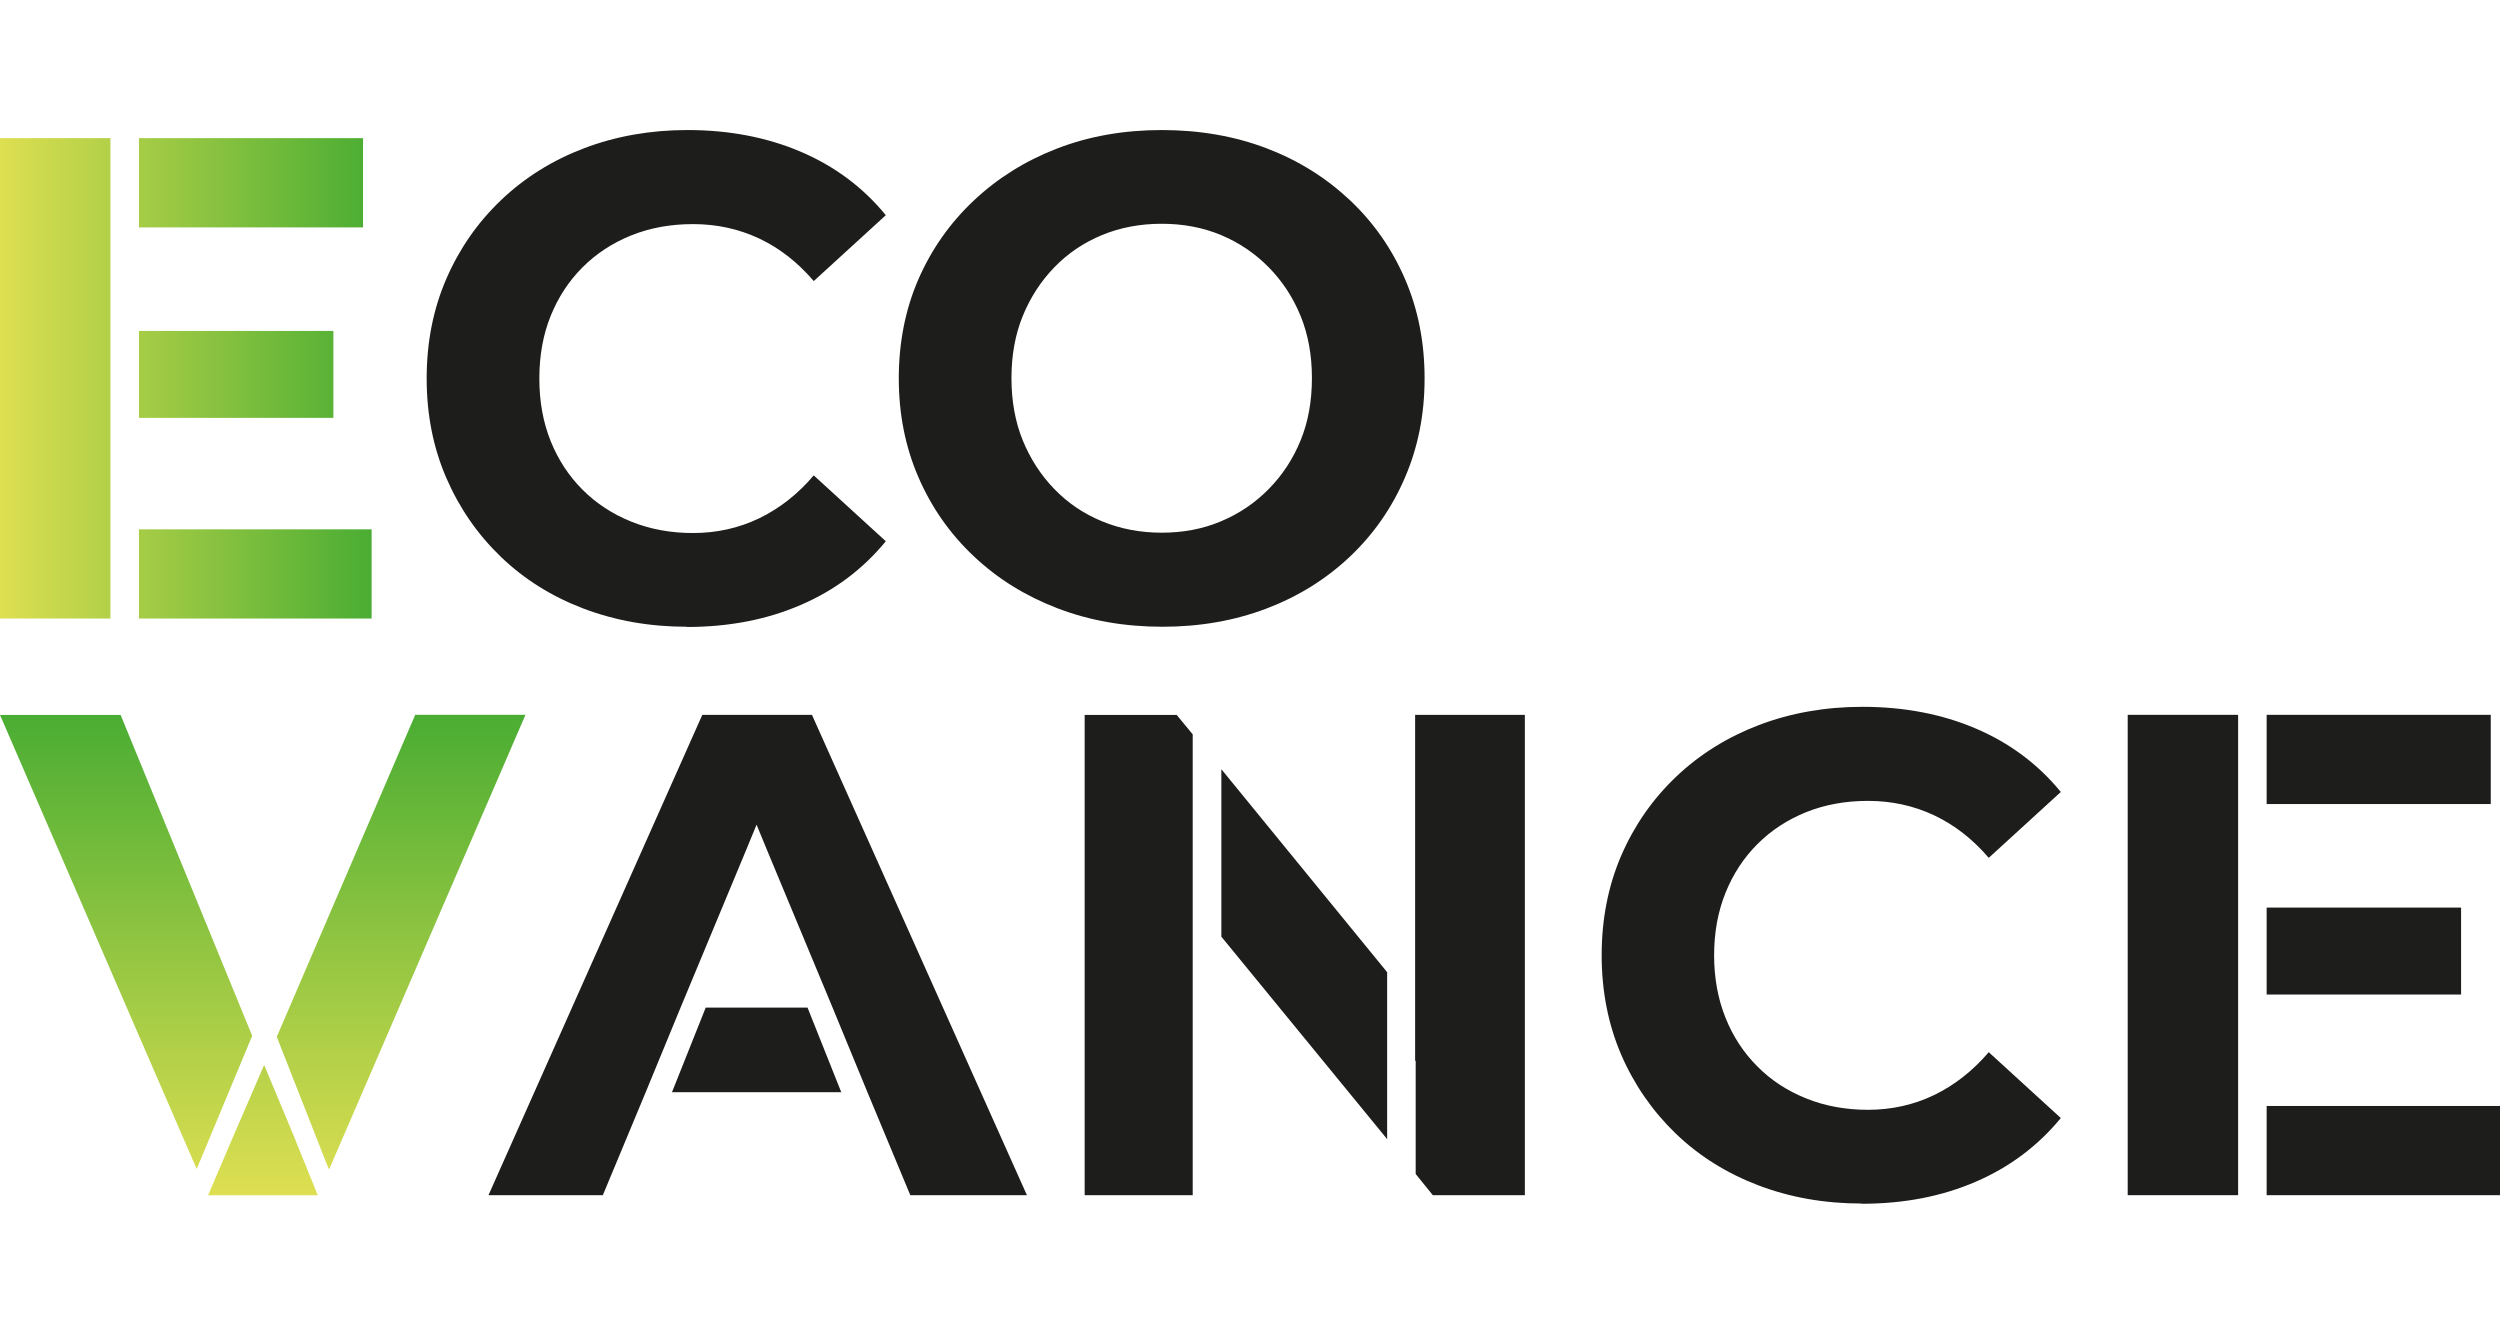 <?xml version="1.0" encoding="UTF-8"?>
<svg id="Camada_1" data-name="Camada 1" xmlns="http://www.w3.org/2000/svg" xmlns:xlink="http://www.w3.org/1999/xlink" viewBox="0 0 221.66 118.22">
  <defs>
    <style>
      .cls-1 {
        fill: url(#Gradiente_sem_nome_39);
      }

      .cls-2 {
        fill: url(#Gradiente_sem_nome_38);
      }

      .cls-3 {
        fill: #1d1d1b;
      }
    </style>
    <linearGradient id="Gradiente_sem_nome_38" data-name="Gradiente sem nome 38" x1="0" y1="33.54" x2="32.95" y2="33.54" gradientUnits="userSpaceOnUse">
      <stop offset="0" stop-color="#dedf51"/>
      <stop offset="1" stop-color="#4aad33"/>
    </linearGradient>
    <linearGradient id="Gradiente_sem_nome_39" data-name="Gradiente sem nome 39" x1="23.3" y1="105.97" x2="23.3" y2="63.39" gradientUnits="userSpaceOnUse">
      <stop offset="0" stop-color="#dedf51"/>
      <stop offset="1" stop-color="#4aad33"/>
    </linearGradient>
  </defs>
  <path class="cls-2" d="m12.32,29.34v7.71h17.24v-7.71H12.32Zm0,17.59v7.91h20.63v-7.91H12.32ZM32.19,12.25H12.32v7.91h19.87v-7.91ZM0,54.84h9.79V12.25H0v42.59Z"/>
  <path class="cls-3" d="m60.9,55.57c-3.29,0-6.34-.54-9.16-1.61s-5.26-2.6-7.33-4.59c-2.07-1.99-3.68-4.32-4.84-7s-1.74-5.62-1.74-8.82.58-6.14,1.74-8.82,2.78-5.01,4.87-7,4.54-3.52,7.36-4.59c2.82-1.07,5.87-1.61,9.15-1.61,3.69,0,7.04.64,10.04,1.92,3,1.28,5.52,3.15,7.55,5.63l-6.39,5.84c-1.42-1.66-3.03-2.92-4.83-3.77-1.81-.85-3.76-1.28-5.87-1.28-1.99,0-3.81.33-5.48,1-1.66.67-3.1,1.61-4.32,2.83-1.22,1.22-2.16,2.66-2.83,4.32-.67,1.66-1,3.51-1,5.54s.33,3.87,1,5.54c.67,1.66,1.61,3.1,2.83,4.32,1.22,1.22,2.66,2.16,4.32,2.83,1.66.67,3.49,1.01,5.48,1.01,2.11,0,4.06-.44,5.87-1.31,1.8-.87,3.42-2.14,4.83-3.8l6.39,5.84c-2.03,2.47-4.54,4.36-7.55,5.65-3,1.3-6.37,1.95-10.1,1.95Z"/>
  <path class="cls-3" d="m103.06,55.57c-3.37,0-6.47-.55-9.31-1.64-2.84-1.09-5.32-2.63-7.42-4.62-2.11-1.99-3.74-4.32-4.9-7-1.16-2.68-1.74-5.6-1.74-8.76s.58-6.13,1.74-8.79,2.79-4.98,4.9-6.97c2.11-1.99,4.57-3.53,7.39-4.62,2.82-1.09,5.91-1.64,9.28-1.64s6.46.54,9.28,1.61c2.82,1.07,5.28,2.61,7.39,4.59s3.74,4.32,4.9,7c1.16,2.68,1.74,5.62,1.74,8.82s-.58,6.09-1.74,8.79c-1.16,2.7-2.79,5.04-4.9,7.03-2.11,1.99-4.57,3.52-7.39,4.59-2.82,1.07-5.89,1.61-9.22,1.61Zm-.06-8.34c1.91,0,3.66-.33,5.26-1.01,1.6-.67,3.01-1.62,4.23-2.86,1.22-1.24,2.16-2.68,2.83-4.32.67-1.64,1-3.48,1-5.51s-.33-3.86-1-5.51c-.67-1.64-1.61-3.08-2.83-4.32-1.22-1.24-2.63-2.19-4.23-2.86-1.6-.67-3.36-1-5.26-1s-3.67.33-5.29,1c-1.62.67-3.03,1.62-4.23,2.86-1.2,1.24-2.13,2.68-2.8,4.32-.67,1.64-1,3.48-1,5.51s.33,3.86,1,5.51c.67,1.64,1.6,3.08,2.8,4.32,1.2,1.24,2.6,2.19,4.23,2.86,1.62.67,3.39,1.01,5.29,1.01Z"/>
  <path class="cls-3" d="m77.37,89.34h-3.55l3.09,7.5h3.04l-2.59-7.5Zm-14.8,0l-2.99,7.5h15.01l-2.99-7.5h-9.02Zm-7.2,0l-2.48,7.5h4.36l3.09-7.5h-4.97Zm16.63-25.96h-9.73l-18.96,42.59h10.14l3.8-9.13,3.09-7.5,5.78-13.89.96-2.33.96,2.33,5.78,13.89,3.09,7.5,3.8,9.13h10.34l-19.06-42.59Z"/>
  <path class="cls-3" d="m108.29,68.2v14.85l14.7,17.95v-14.8l-14.7-18Zm-12.12-4.82v42.59h9.58v-40.86l-1.42-1.72h-8.16Zm29.3,0v30.67h.05v10.04l1.52,1.88h8.16v-42.59h-9.73Z"/>
  <path class="cls-3" d="m165.06,106.71c-3.28,0-6.34-.54-9.15-1.61s-5.26-2.6-7.33-4.59c-2.06-1.99-3.68-4.32-4.84-7-1.15-2.68-1.73-5.62-1.73-8.82s.58-6.14,1.73-8.82c1.16-2.68,2.78-5.01,4.87-7s4.55-3.52,7.36-4.59c2.82-1.07,5.87-1.61,9.16-1.61,3.69,0,7.04.64,10.04,1.92s5.52,3.15,7.55,5.63l-6.39,5.84c-1.42-1.66-3.04-2.92-4.84-3.77-1.81-.85-3.76-1.28-5.87-1.28-1.99,0-3.81.33-5.48,1-1.66.67-3.1,1.61-4.32,2.83-1.22,1.22-2.16,2.66-2.83,4.32s-1.01,3.51-1.01,5.54.34,3.87,1.01,5.54,1.61,3.1,2.83,4.32c1.21,1.22,2.65,2.16,4.32,2.83,1.66.67,3.49,1.01,5.48,1.01,2.11,0,4.06-.44,5.87-1.31,1.8-.87,3.42-2.14,4.84-3.8l6.39,5.84c-2.03,2.47-4.55,4.36-7.55,5.65-3,1.3-6.37,1.95-10.1,1.95Z"/>
  <path class="cls-3" d="m200.97,80.47v7.71h17.24v-7.71h-17.24Zm0,17.59v7.91h20.69v-7.91h-20.69Zm19.87-34.68h-19.87v7.91h19.87v-7.91Zm-32.19,42.59h9.79v-42.59h-9.79v42.59Z"/>
  <path class="cls-1" d="m36.81,63.39l-12.27,28.54,4.36,11.1.25.61h.05l17.39-40.26h-9.79Zm-10.6,37.72l-2.79-6.69-2.89,6.69-2.08,4.87h9.73l-1.98-4.87Zm-15.51-37.72H0l17.44,40.26,4.92-11.81-11.66-28.44Z"/>
</svg>